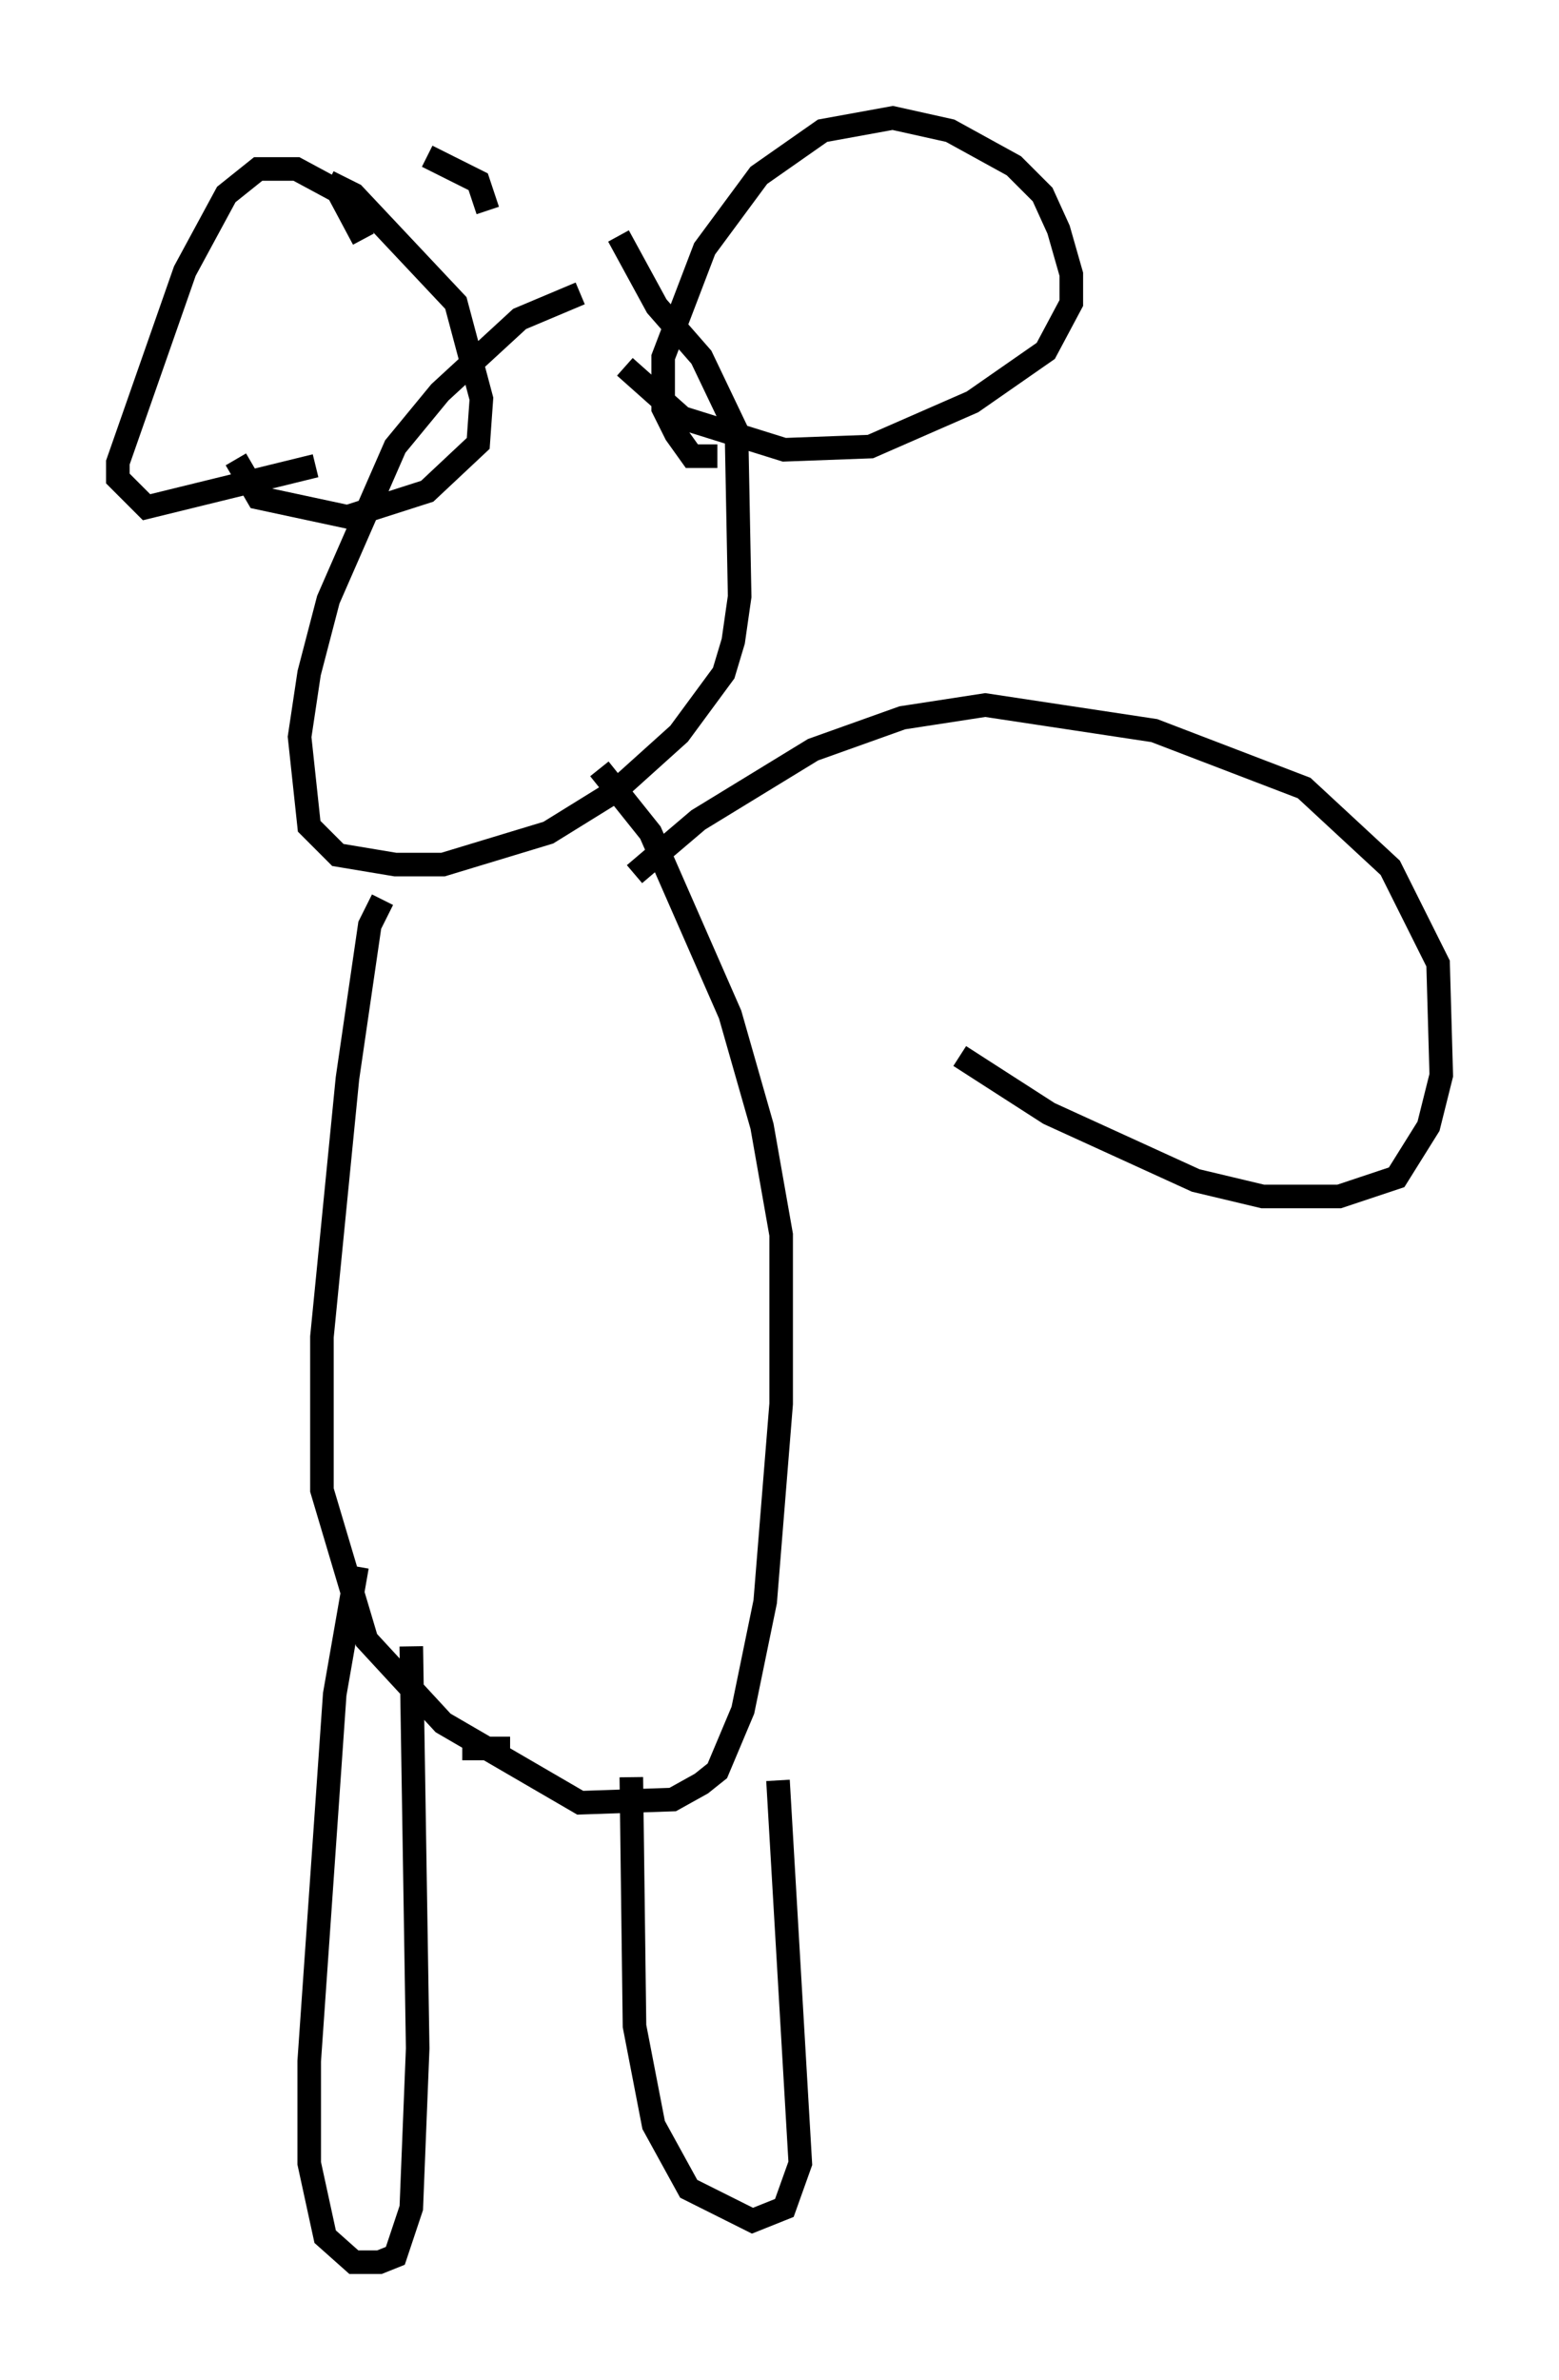 <?xml version="1.0" encoding="utf-8" ?>
<svg baseProfile="full" height="100.933" version="1.1" width="66.156" xmlns="http://www.w3.org/2000/svg" xmlns:ev="http://www.w3.org/2001/xml-events" xmlns:xlink="http://www.w3.org/1999/xlink"><defs /><rect fill="white" height="100.933" width="66.156" x="0" y="0" /><path d="M25.568, 12.848 m-0.947, -0.406 l-2.571, 1.083 -3.383, 3.112 l-1.894, 2.3 -2.842, 6.495 l-0.812, 3.112 -0.406, 2.706 l0.406, 3.789 1.218, 1.218 l2.436, 0.406 2.03, 0.0 l4.465, -1.353 2.842, -1.759 l2.706, -2.436 1.894, -2.571 l0.406, -1.353 0.271, -1.894 l-0.135, -7.036 -1.488, -3.112 l-1.894, -2.165 -1.624, -2.977 m-10.825, 0.135 l-1.083, -2.03 -1.759, -0.947 l-1.624, 0.0 -1.353, 1.083 l-1.759, 3.248 -2.842, 8.119 l0.0, 0.677 1.218, 1.218 l7.172, -1.759 m7.307, -10.825 l-0.406, -1.218 -2.165, -1.083 m-4.195, 1.083 l1.083, 0.541 4.33, 4.601 l1.083, 4.059 -0.135, 1.894 l-2.165, 2.03 -3.383, 1.083 l-3.789, -0.812 -0.947, -1.624 m20.433, -0.135 l-1.083, 0.0 -0.677, -0.947 l-0.541, -1.083 0.0, -2.165 l1.759, -4.601 2.3, -3.112 l2.706, -1.894 2.977, -0.541 l2.436, 0.541 2.706, 1.488 l1.218, 1.218 0.677, 1.488 l0.541, 1.894 0.0, 1.218 l-1.083, 2.03 -3.112, 2.165 l-4.33, 1.894 -3.654, 0.135 l-4.33, -1.353 -2.436, -2.165 m-10.284, 22.598 l-0.541, 1.083 -0.947, 6.495 l-1.083, 10.961 0.0, 6.495 l1.894, 6.36 3.248, 3.518 l5.819, 3.383 3.924, -0.135 l1.218, -0.677 0.677, -0.541 l1.083, -2.571 0.947, -4.601 l0.677, -8.39 0.0, -7.172 l-0.812, -4.601 -1.353, -4.736 l-3.383, -7.713 -2.165, -2.706 m-3.789, 41.542 l-2.03, 0.0 m-4.465, -7.713 l-0.947, 5.413 -1.083, 15.561 l0.0, 4.33 0.677, 3.112 l1.218, 1.083 1.083, 0.0 l0.677, -0.271 0.677, -2.03 l0.271, -6.766 -0.271, -17.05 m9.337, 5.548 l0.135, 10.555 0.812, 4.195 l1.488, 2.706 2.706, 1.353 l1.353, -0.541 0.677, -1.894 l-0.947, -16.238 m-6.089, -38.43 l2.706, -2.3 4.871, -2.977 l3.789, -1.353 3.518, -0.541 l7.172, 1.083 6.36, 2.436 l3.654, 3.383 2.03, 4.059 l0.135, 4.736 -0.541, 2.165 l-1.353, 2.165 -2.436, 0.812 l-3.248, 0.0 -2.842, -0.677 l-6.225, -2.842 -3.789, -2.436 " fill="none" stroke="black" stroke-width="1" /></svg>
